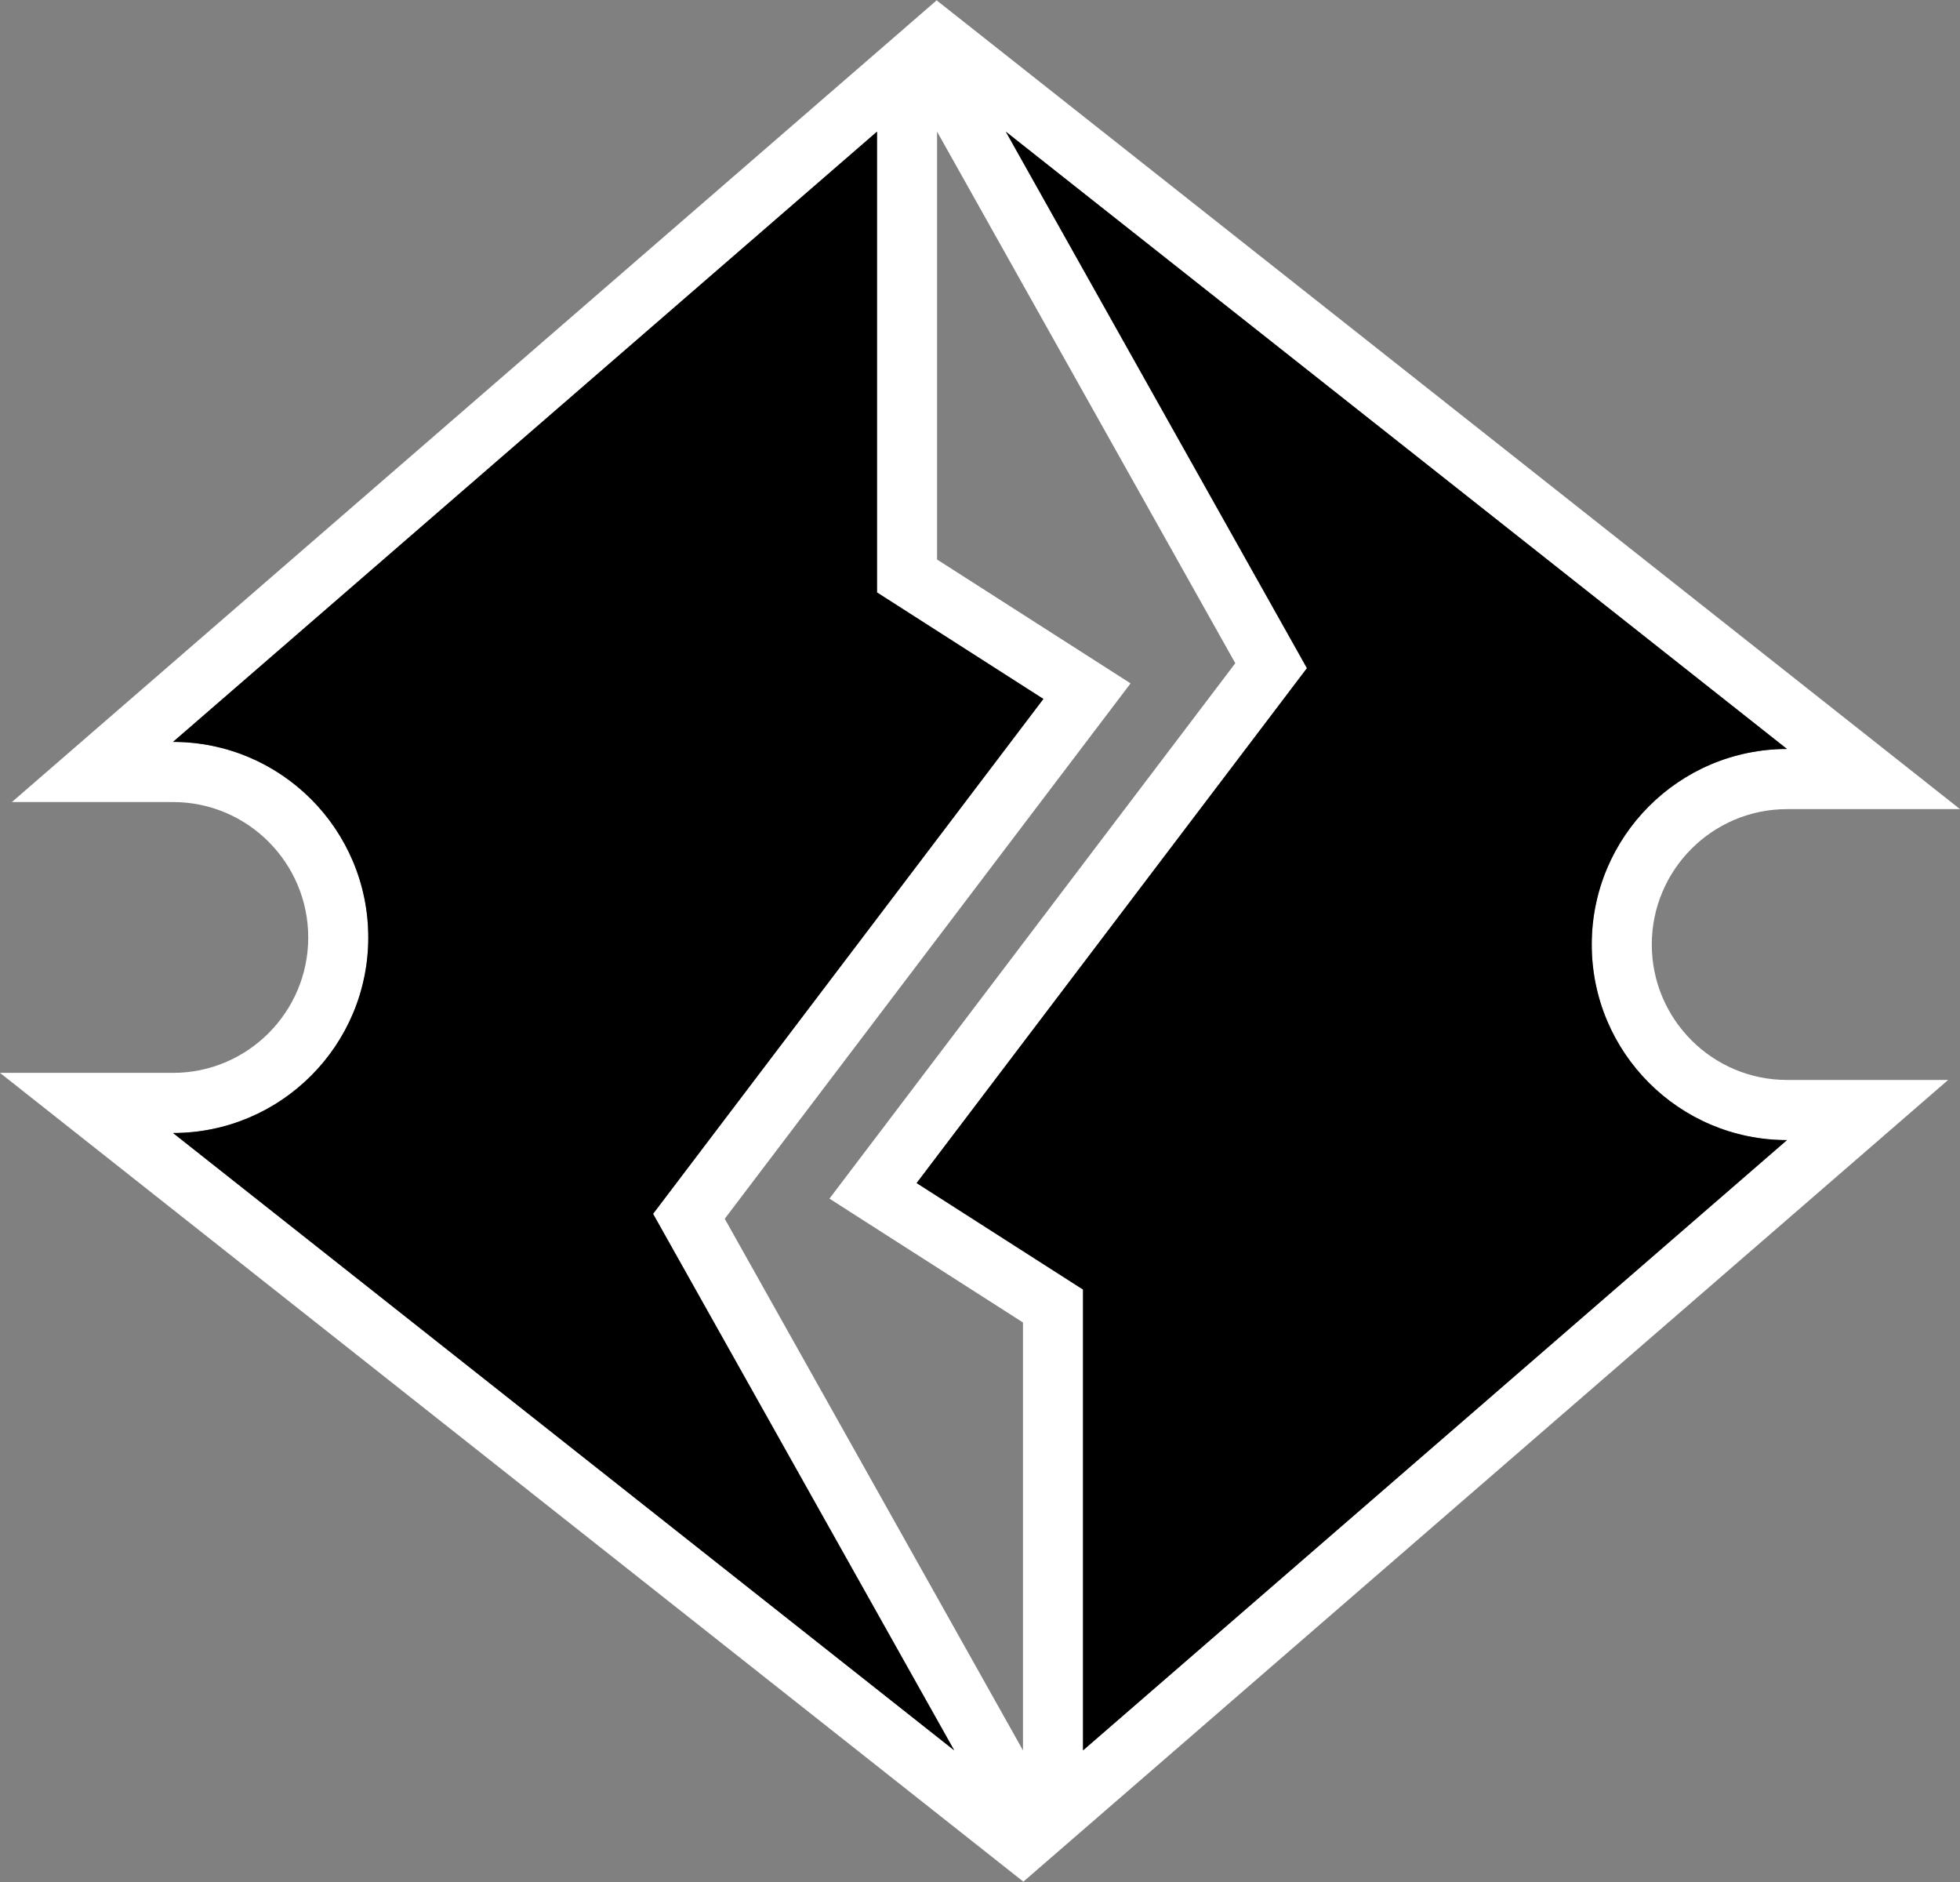 <?xml version="1.0" encoding="UTF-8" standalone="no"?>
<svg
   version="1.1"
   width="600"
   height="576"
   id="svg3"
   xmlns="http://www.w3.org/2000/svg"
   xmlns:svg="http://www.w3.org/2000/svg">
  <rect width="100%" height="100%" fill="#808080" stroke="none"/>
  <defs
     id="defs3" />
  <g
     transform="matrix(1.6,0,0,1.6,-1123.925,-618.667)"
     id="g3">
    <path
       d="m 938.797,513.533 -77.65,102.415 37.028,23.691 v 81.846 l -57.06,-101.685 77.647,-102.415 -37.024,-23.692 v -81.846 z m 105.559,16.404 c -20.636,0.003 -37.361,16.749 -37.361,37.406 0,20.657 16.729,37.407 37.361,37.407 l -134.692,116.735 v -88.146 l -31.835,-20.369 74.676,-98.493 -57.617,-102.631 z m -308.799,73.457 c 20.633,0 37.358,-16.747 37.358,-37.404 0,-20.661 -16.725,-37.407 -37.361,-37.407 L 870.249,411.847 v 88.145 l 31.831,20.371 -74.676,98.494 57.617,102.629 z m 146.102,-216.66 -176.931,153.351 h 30.825 c 14.266,0 25.872,11.621 25.872,25.905 0,14.283 -11.604,25.9 -25.869,25.9 h -33.104 l 195.721,154.649 v 0.128 l 0.075,-0.068 176.933,-153.352 h -30.826 c -14.265,0 -25.871,-11.62 -25.871,-25.904 0,-14.283 11.606,-25.901 25.871,-25.902 l 33.097,-0.005 -195.715,-154.641 v -0.128 l -0.079,0.068 z"
       style="fill:#ffffff"
       id="path1" />
    <path
       d="m 735.553,528.583 c 20.635,0 37.361,16.745 37.361,37.407 0,20.656 -16.726,37.404 -37.359,37.404 l 149.466,118.091 -57.619,-102.629 74.677,-98.494 -31.832,-20.371 v -88.145 z"
       id="path2" />
    <path
       d="m 1044.355,604.75 c -20.633,0 -37.361,-16.749 -37.361,-37.407 0,-20.656 16.726,-37.404 37.361,-37.406 l -149.469,-118.089 57.619,102.63 -74.677,98.493 31.835,20.369 v 88.147 z"
       id="path3" />
  </g>
</svg>
